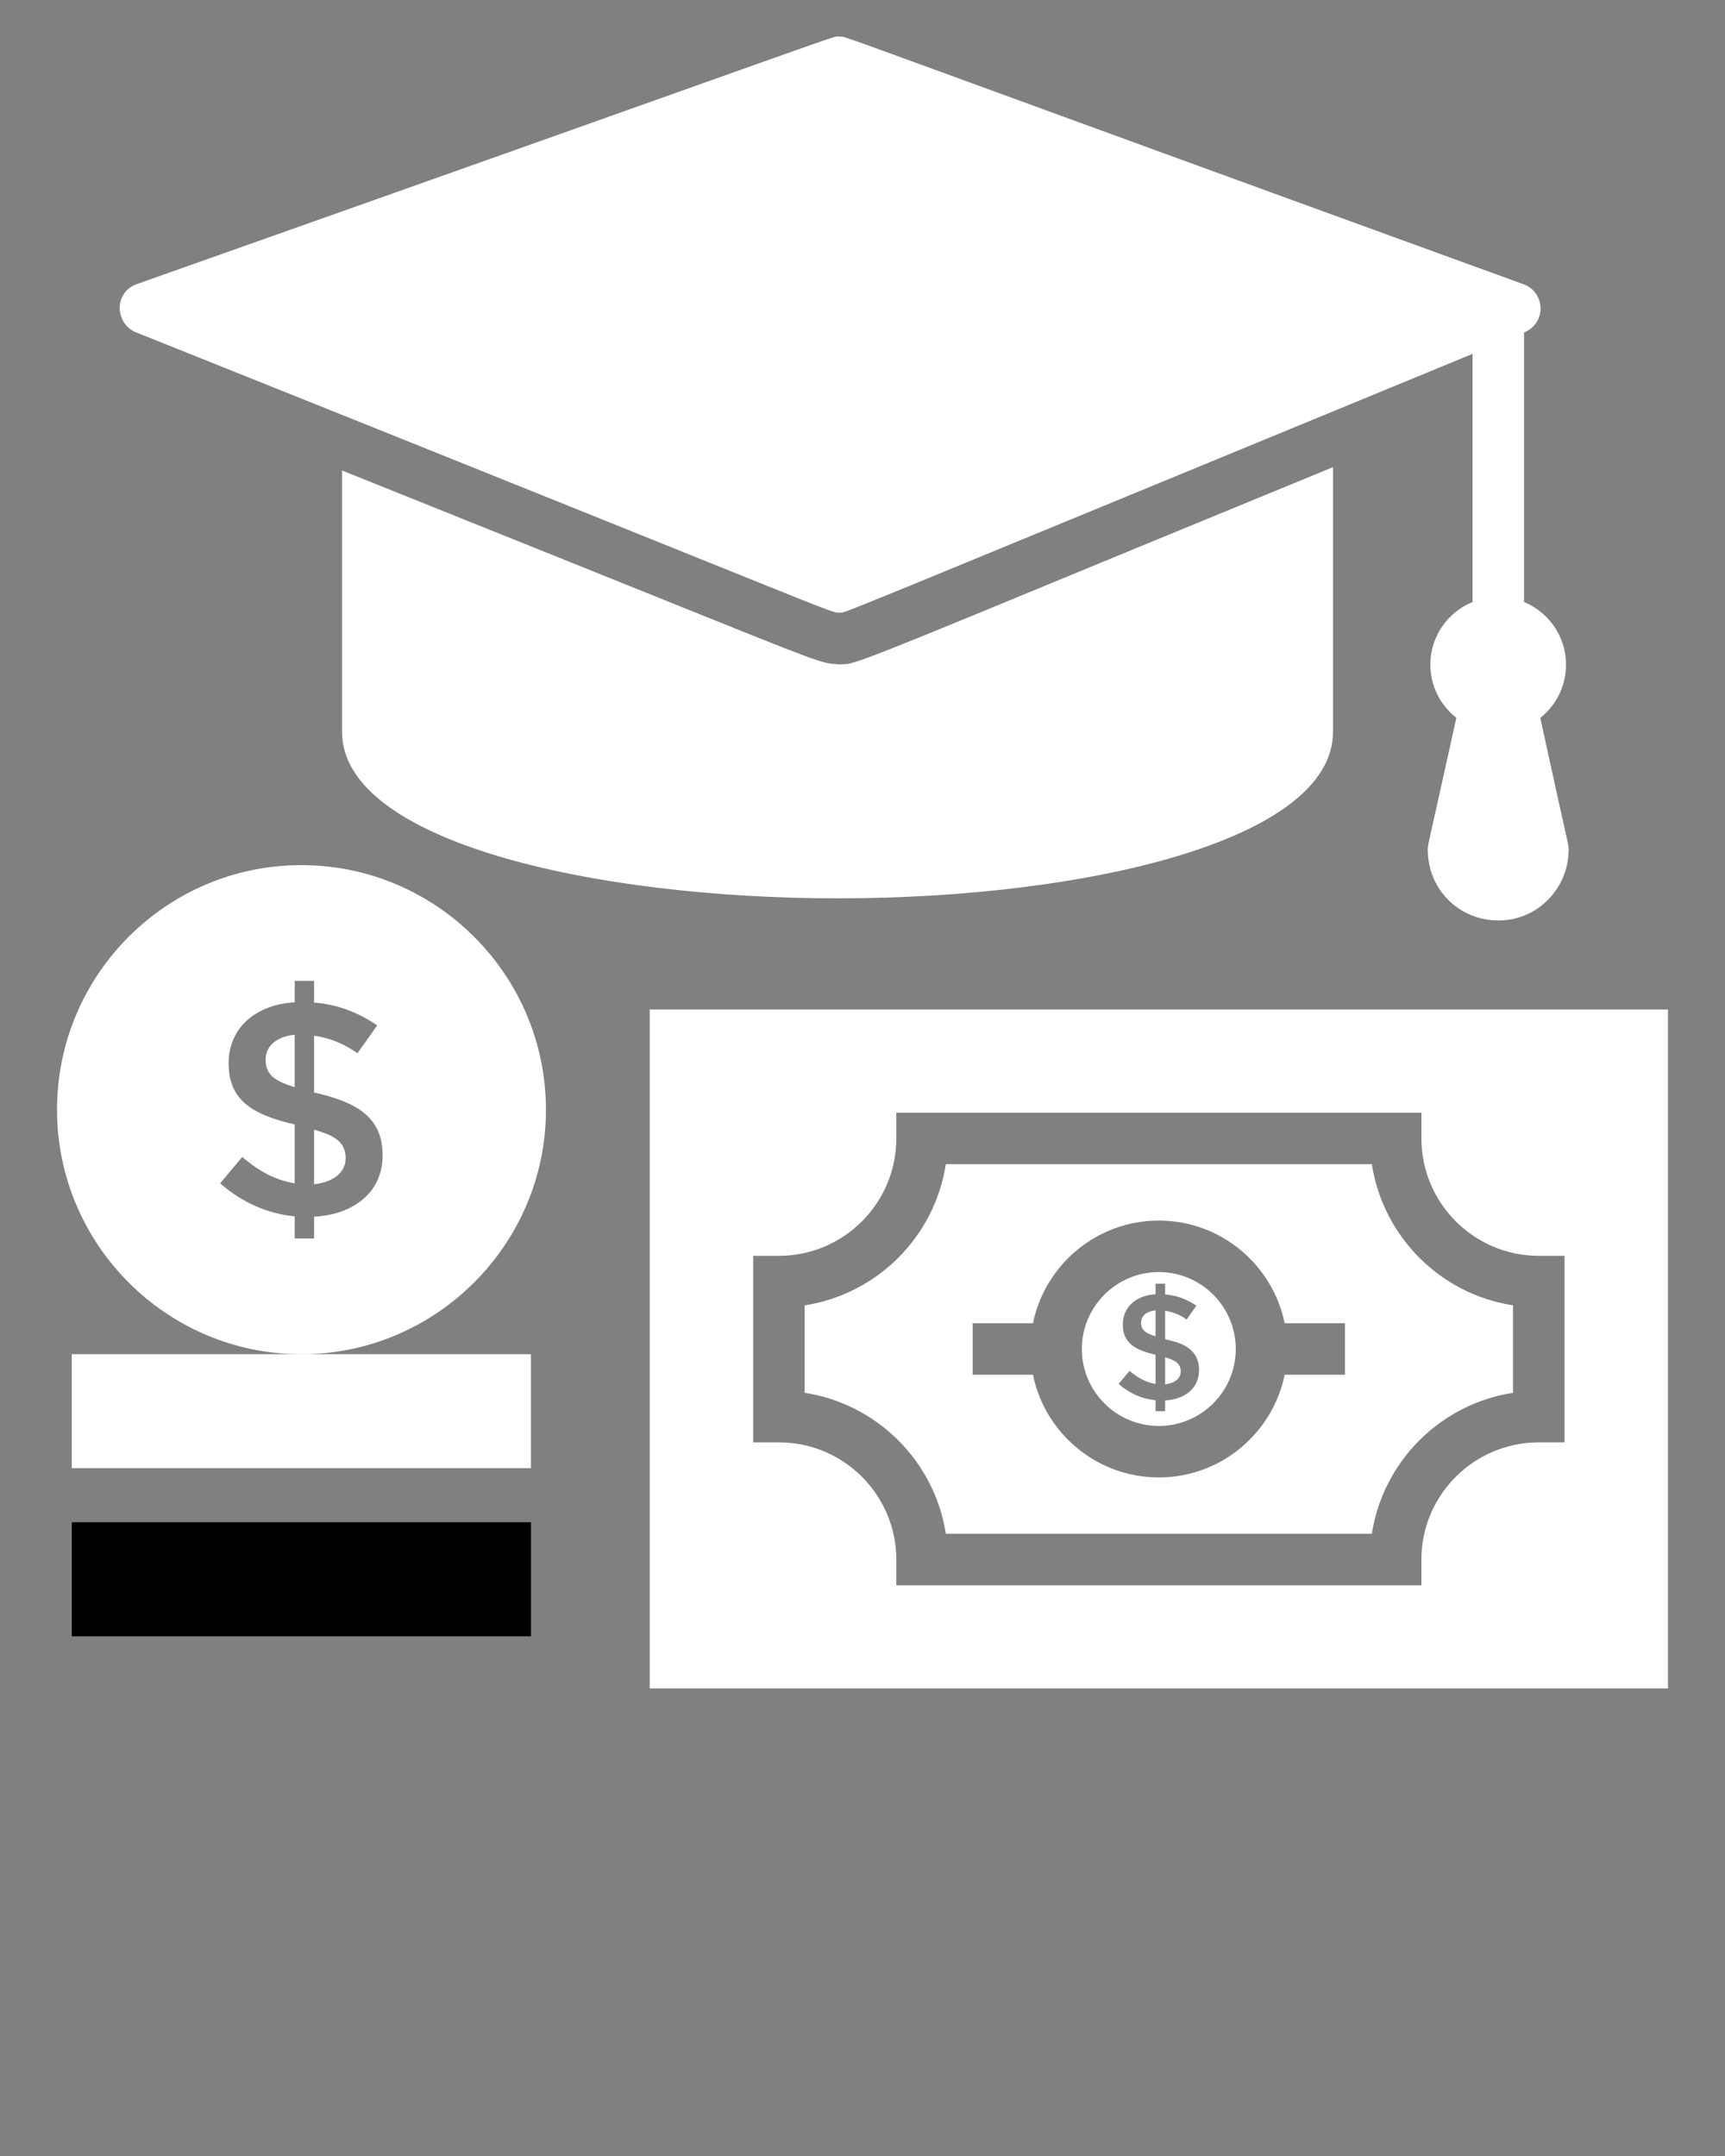 <svg xmlns="http://www.w3.org/2000/svg" xmlns:xlink="http://www.w3.org/1999/xlink" version="1.1" x="0px" y="0px" viewBox="0 0 67 83.75" enable-background="new 0 0 67 67" xml:space="preserve"><rect x="0" y="0" width="67" height="83.75" fill="#808080" stroke="none"/><g><g><path fill="white" d="M45.009,49.413c-1.648,0-2.989,1.341-2.989,2.989s1.341,2.989,2.989,2.989    s2.989-1.341,2.989-2.989S46.657,49.413,45.009,49.413z M45.254,54.399v0.42h-0.373v-0.426    c-0.533-0.054-1.011-0.266-1.434-0.635l0.426-0.507c0.326,0.284,0.662,0.453,1.009,0.507v-1.131    c-0.762-0.182-1.271-0.432-1.271-1.175c0-0.71,0.555-1.138,1.271-1.175V49.865h0.373v0.418    c0.427,0.031,0.832,0.177,1.213,0.437l-0.379,0.536c-0.257-0.183-0.534-0.295-0.834-0.338v1.096    c0.136,0.089,1.317,0.128,1.317,1.204C46.572,53.953,45.983,54.363,45.254,54.399z"/><path fill="white" d="M45.254,52.726v1.049c0.312-0.032,0.606-0.188,0.606-0.501    C45.86,52.937,45.605,52.831,45.254,52.726z"/><path fill="white" d="M44.321,51.382c0,0.321,0.231,0.422,0.56,0.528v-1.009    C44.584,50.927,44.321,51.083,44.321,51.382z"/><path fill="white" d="M53.284,45.223H36.736c-0.433,2.817-2.665,5.051-5.482,5.483v3.398    c2.817,0.433,5.049,2.662,5.482,5.476H53.284c0.434-2.813,2.665-5.043,5.482-5.476v-3.398    C55.949,50.274,53.717,48.041,53.284,45.223z M52.24,53.402h-2.343    c-0.465,2.273-2.48,3.989-4.888,3.989s-4.424-1.716-4.888-3.989h-2.342v-2h2.342    c0.465-2.273,2.48-3.989,4.888-3.989s4.424,1.716,4.888,3.989h2.343V53.402z"/><path fill="white" d="M25.235,39.216v26.37h39.55v-26.37H25.235z M60.767,56.029h-1c-2.514,0-4.559,2.042-4.559,4.552v1    H34.813v-1c0-2.51-2.045-4.552-4.559-4.552h-1v-7.246h1c2.514,0,4.559-2.045,4.559-4.56v-1h20.396v1    c0,2.515,2.045,4.56,4.559,4.56h1V56.029z"/></g><g><rect fill="white" x="2.788" y="52.603" width="17.834" height="4.43"/><rect x="2.788" y="59.131" width="17.836" height="4.43"/></g><g><path fill="white" d="M10.316,41.167c0,0.648,0.467,0.852,1.131,1.066v-2.038    C10.845,40.249,10.316,40.564,10.316,41.167z"/><path fill="white" d="M12.2,43.882v2.12c0.629-0.065,1.225-0.38,1.225-1.013    C13.425,44.309,12.908,44.094,12.2,43.882z"/><path fill="white" d="M11.705,33.606c-5.24,0-9.49,4.26-9.49,9.5c0,5.23,4.25,9.5,9.49,9.5    c5.23,0,9.5-4.27,9.5-9.5C21.205,37.866,16.935,33.606,11.705,33.606z M12.2,47.262v0.848h-0.753    v-0.86c-1.076-0.11-2.042-0.538-2.897-1.283l0.86-1.025c0.659,0.573,1.338,0.914,2.037,1.025    v-2.285c-1.54-0.368-2.567-0.873-2.567-2.373c0-1.435,1.122-2.298,2.567-2.373V38.103h0.753v0.844    c0.864,0.063,1.68,0.357,2.45,0.884l-0.766,1.083c-0.519-0.369-1.079-0.597-1.684-0.683v2.214    h0.035c1.512,0.356,2.626,0.879,2.626,2.432C14.861,46.362,13.672,47.189,12.2,47.262z"/></g><g><path fill="white" d="M51.775,18.146v10.28c0,4.24-9.67,6.47-19.23,6.47c-9.57,0-19.26-2.23-19.26-6.47    V18.276c6.36,2.55,10.5,4.22,13.21,5.31c5.12,2.06,5.46,2.2,5.99,2.21l0.04,0.01h0.14    c0.54,0,0.54,0,11.65-4.59L51.775,18.146z"/></g><path fill="white" d="M60.925,33.006c0,1.52-1.22,2.75-2.72,2.75c-1.54,0-2.75-1.21-2.75-2.75   c0-0.22-0.004-0.054,1.11-5.12c-0.62-0.49-1.01-1.24-1.01-2.07   c0-1.1,0.68-2.04,1.64-2.43v-9.64C31.485,24.339,32.884,23.796,32.605,23.796   c-0.01,0-0.01,0-0.01,0c-0.385,0,0.616,0.295-27.32-10.89c-0.794-0.318-0.884-1.538,0.04-1.87   C34.009,0.88,32.307,1.399,32.605,1.426c0.33,0-1.417-0.559,26.58,9.62   c0.817,0.301,0.906,1.477,0.03,1.86l-0.02,0.01V23.386c0.95,0.39,1.63,1.33,1.63,2.43   c0,0.83-0.38,1.58-1,2.07C60.985,33.211,60.925,32.776,60.925,33.006z"/></g></svg>